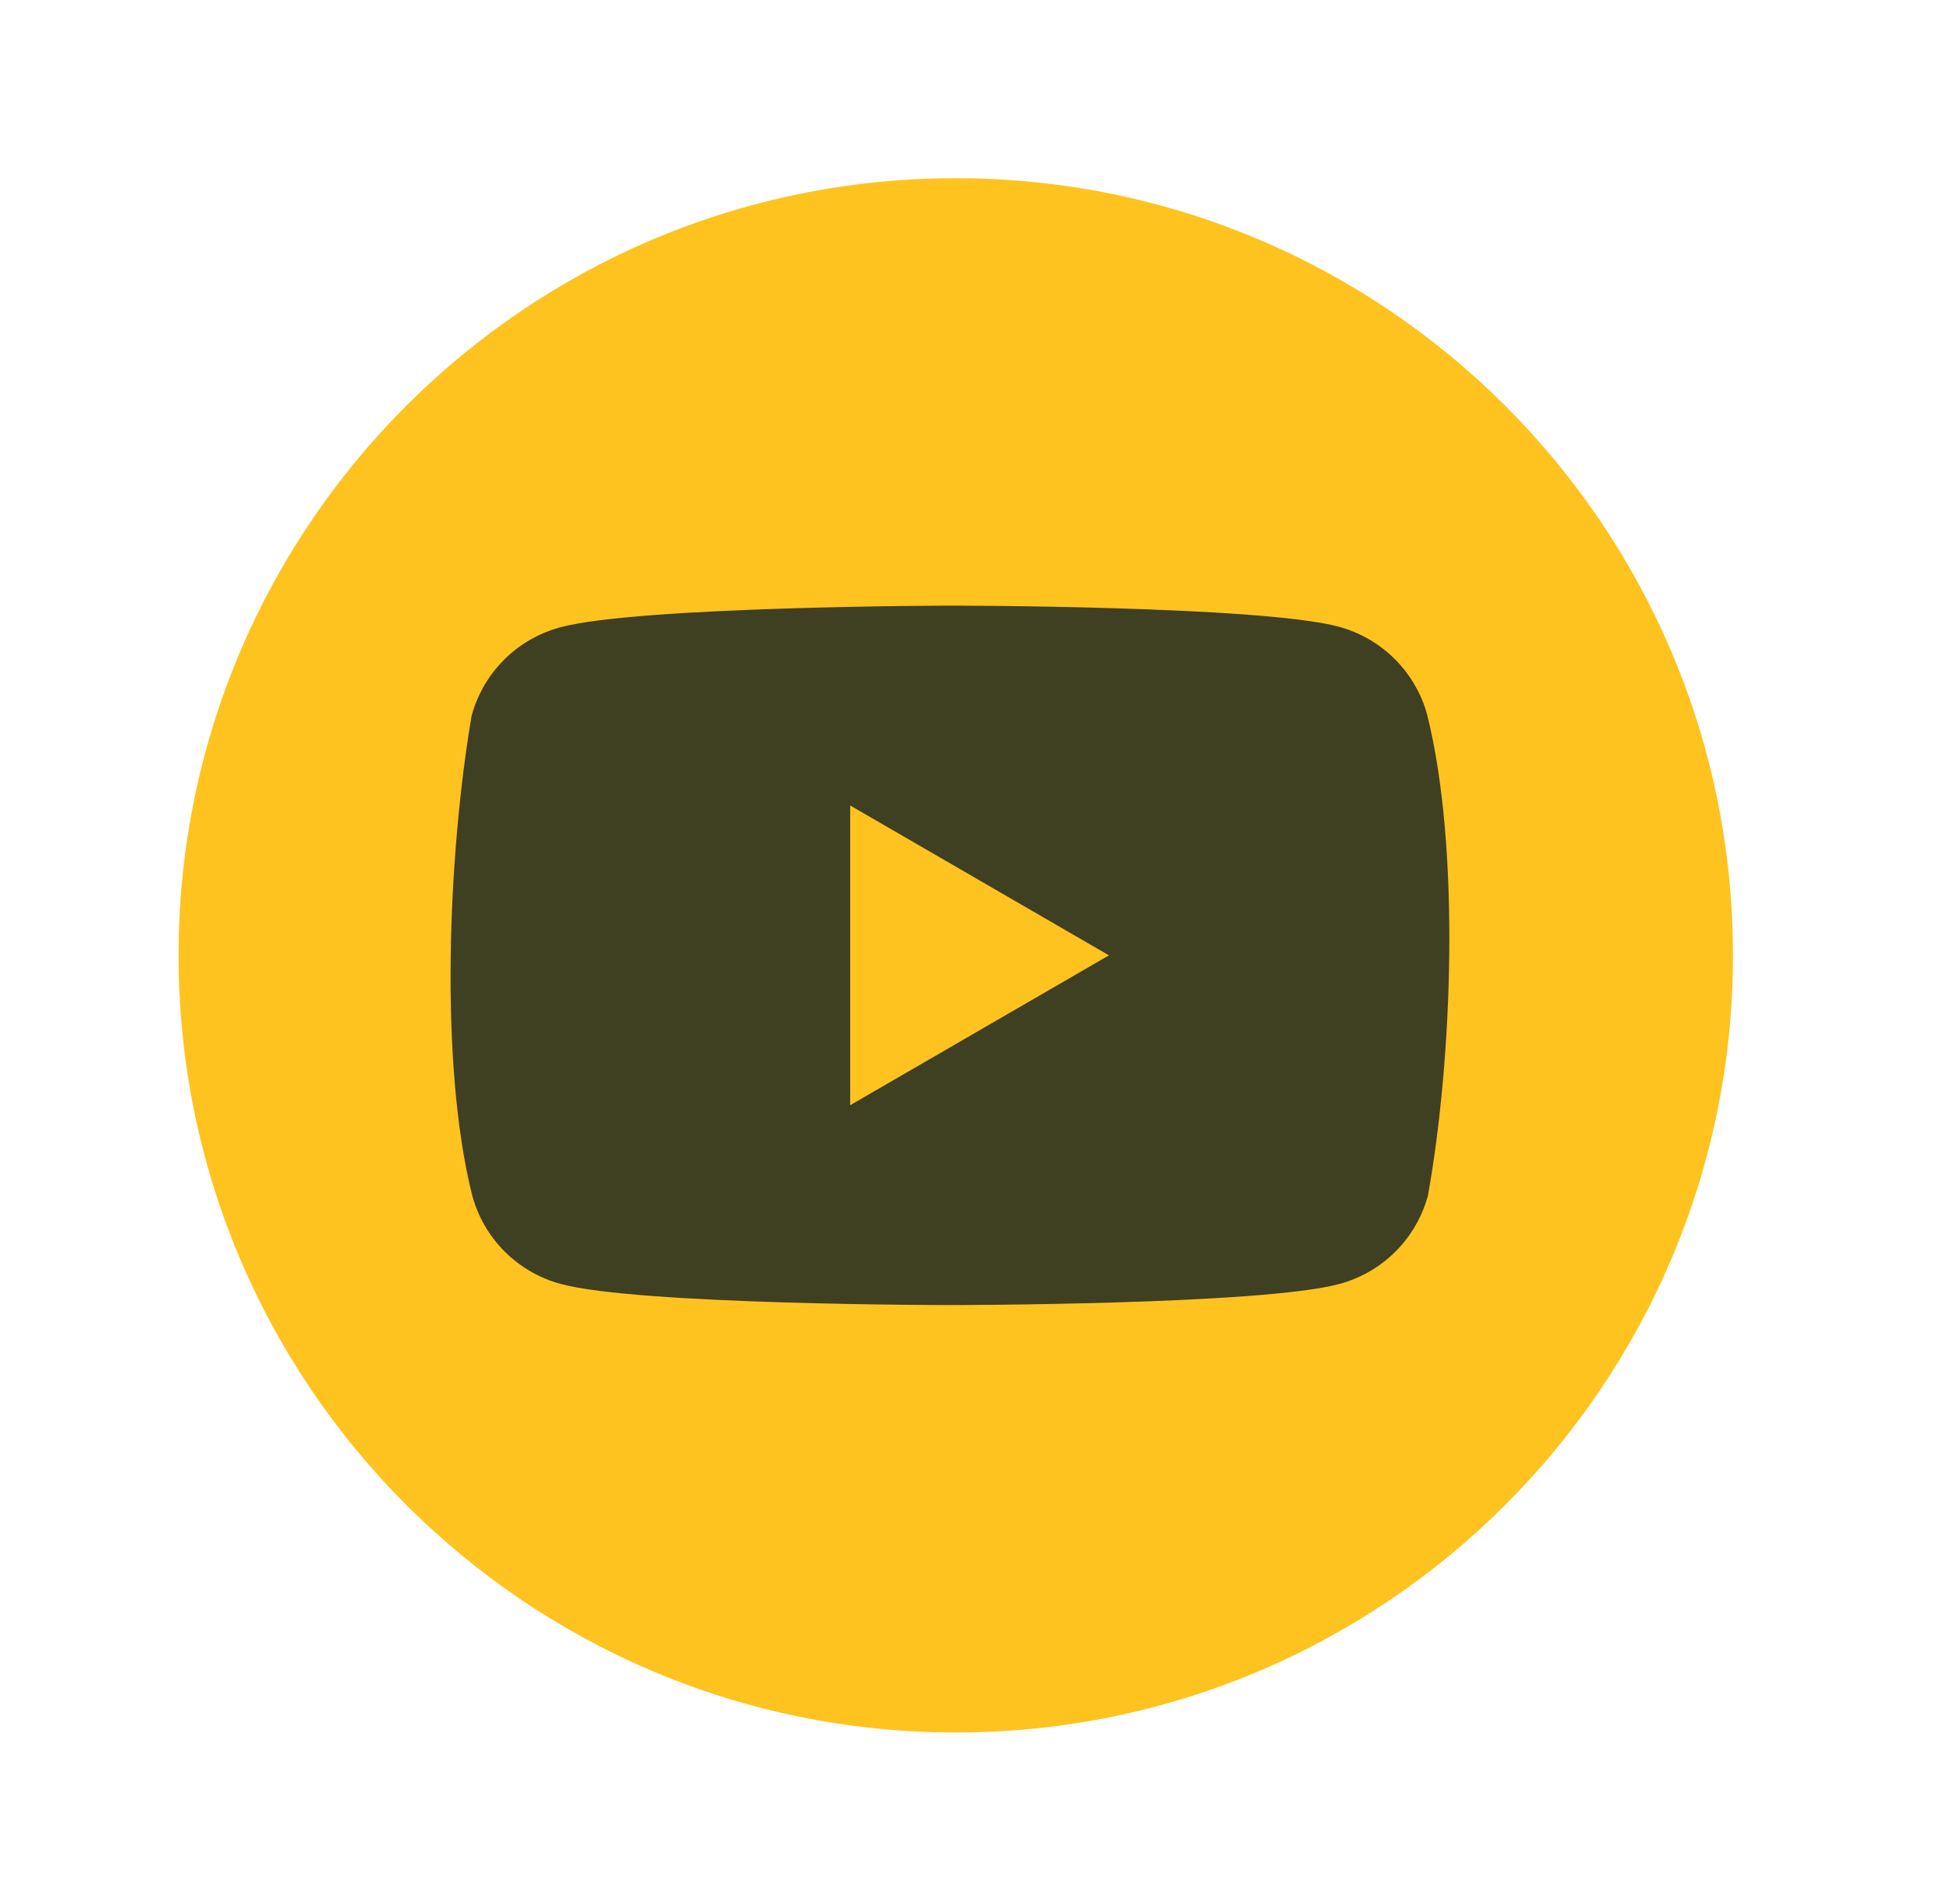 <svg width="50" height="49" viewBox="0 0 50 49" fill="none" xmlns="http://www.w3.org/2000/svg">
<path d="M24.595 44.586C35.64 44.586 44.595 35.632 44.595 24.586C44.595 13.54 35.64 4.586 24.595 4.586C13.549 4.586 4.595 13.54 4.595 24.586C4.595 35.632 13.549 44.586 24.595 44.586Z" fill="#FFC31F"/>
<path fill-rule="evenodd" clip-rule="evenodd" d="M35.895 16.964C36.294 17.363 36.582 17.86 36.729 18.405C37.578 21.822 37.382 27.218 36.746 30.767C36.598 31.312 36.311 31.809 35.912 32.208C35.513 32.607 35.016 32.895 34.471 33.042C32.477 33.586 24.449 33.586 24.449 33.586C24.449 33.586 16.422 33.586 14.427 33.042C13.882 32.895 13.386 32.607 12.986 32.208C12.587 31.809 12.3 31.312 12.152 30.767C11.299 27.365 11.533 21.965 12.136 18.421C12.283 17.876 12.571 17.38 12.97 16.98C13.369 16.581 13.866 16.294 14.411 16.146C16.405 15.602 24.433 15.586 24.433 15.586C24.433 15.586 32.46 15.586 34.455 16.13C34.999 16.277 35.496 16.565 35.895 16.964ZM28.537 24.586L21.878 28.443V20.729L28.537 24.586Z" fill="#3F3F22"/>
</svg>
